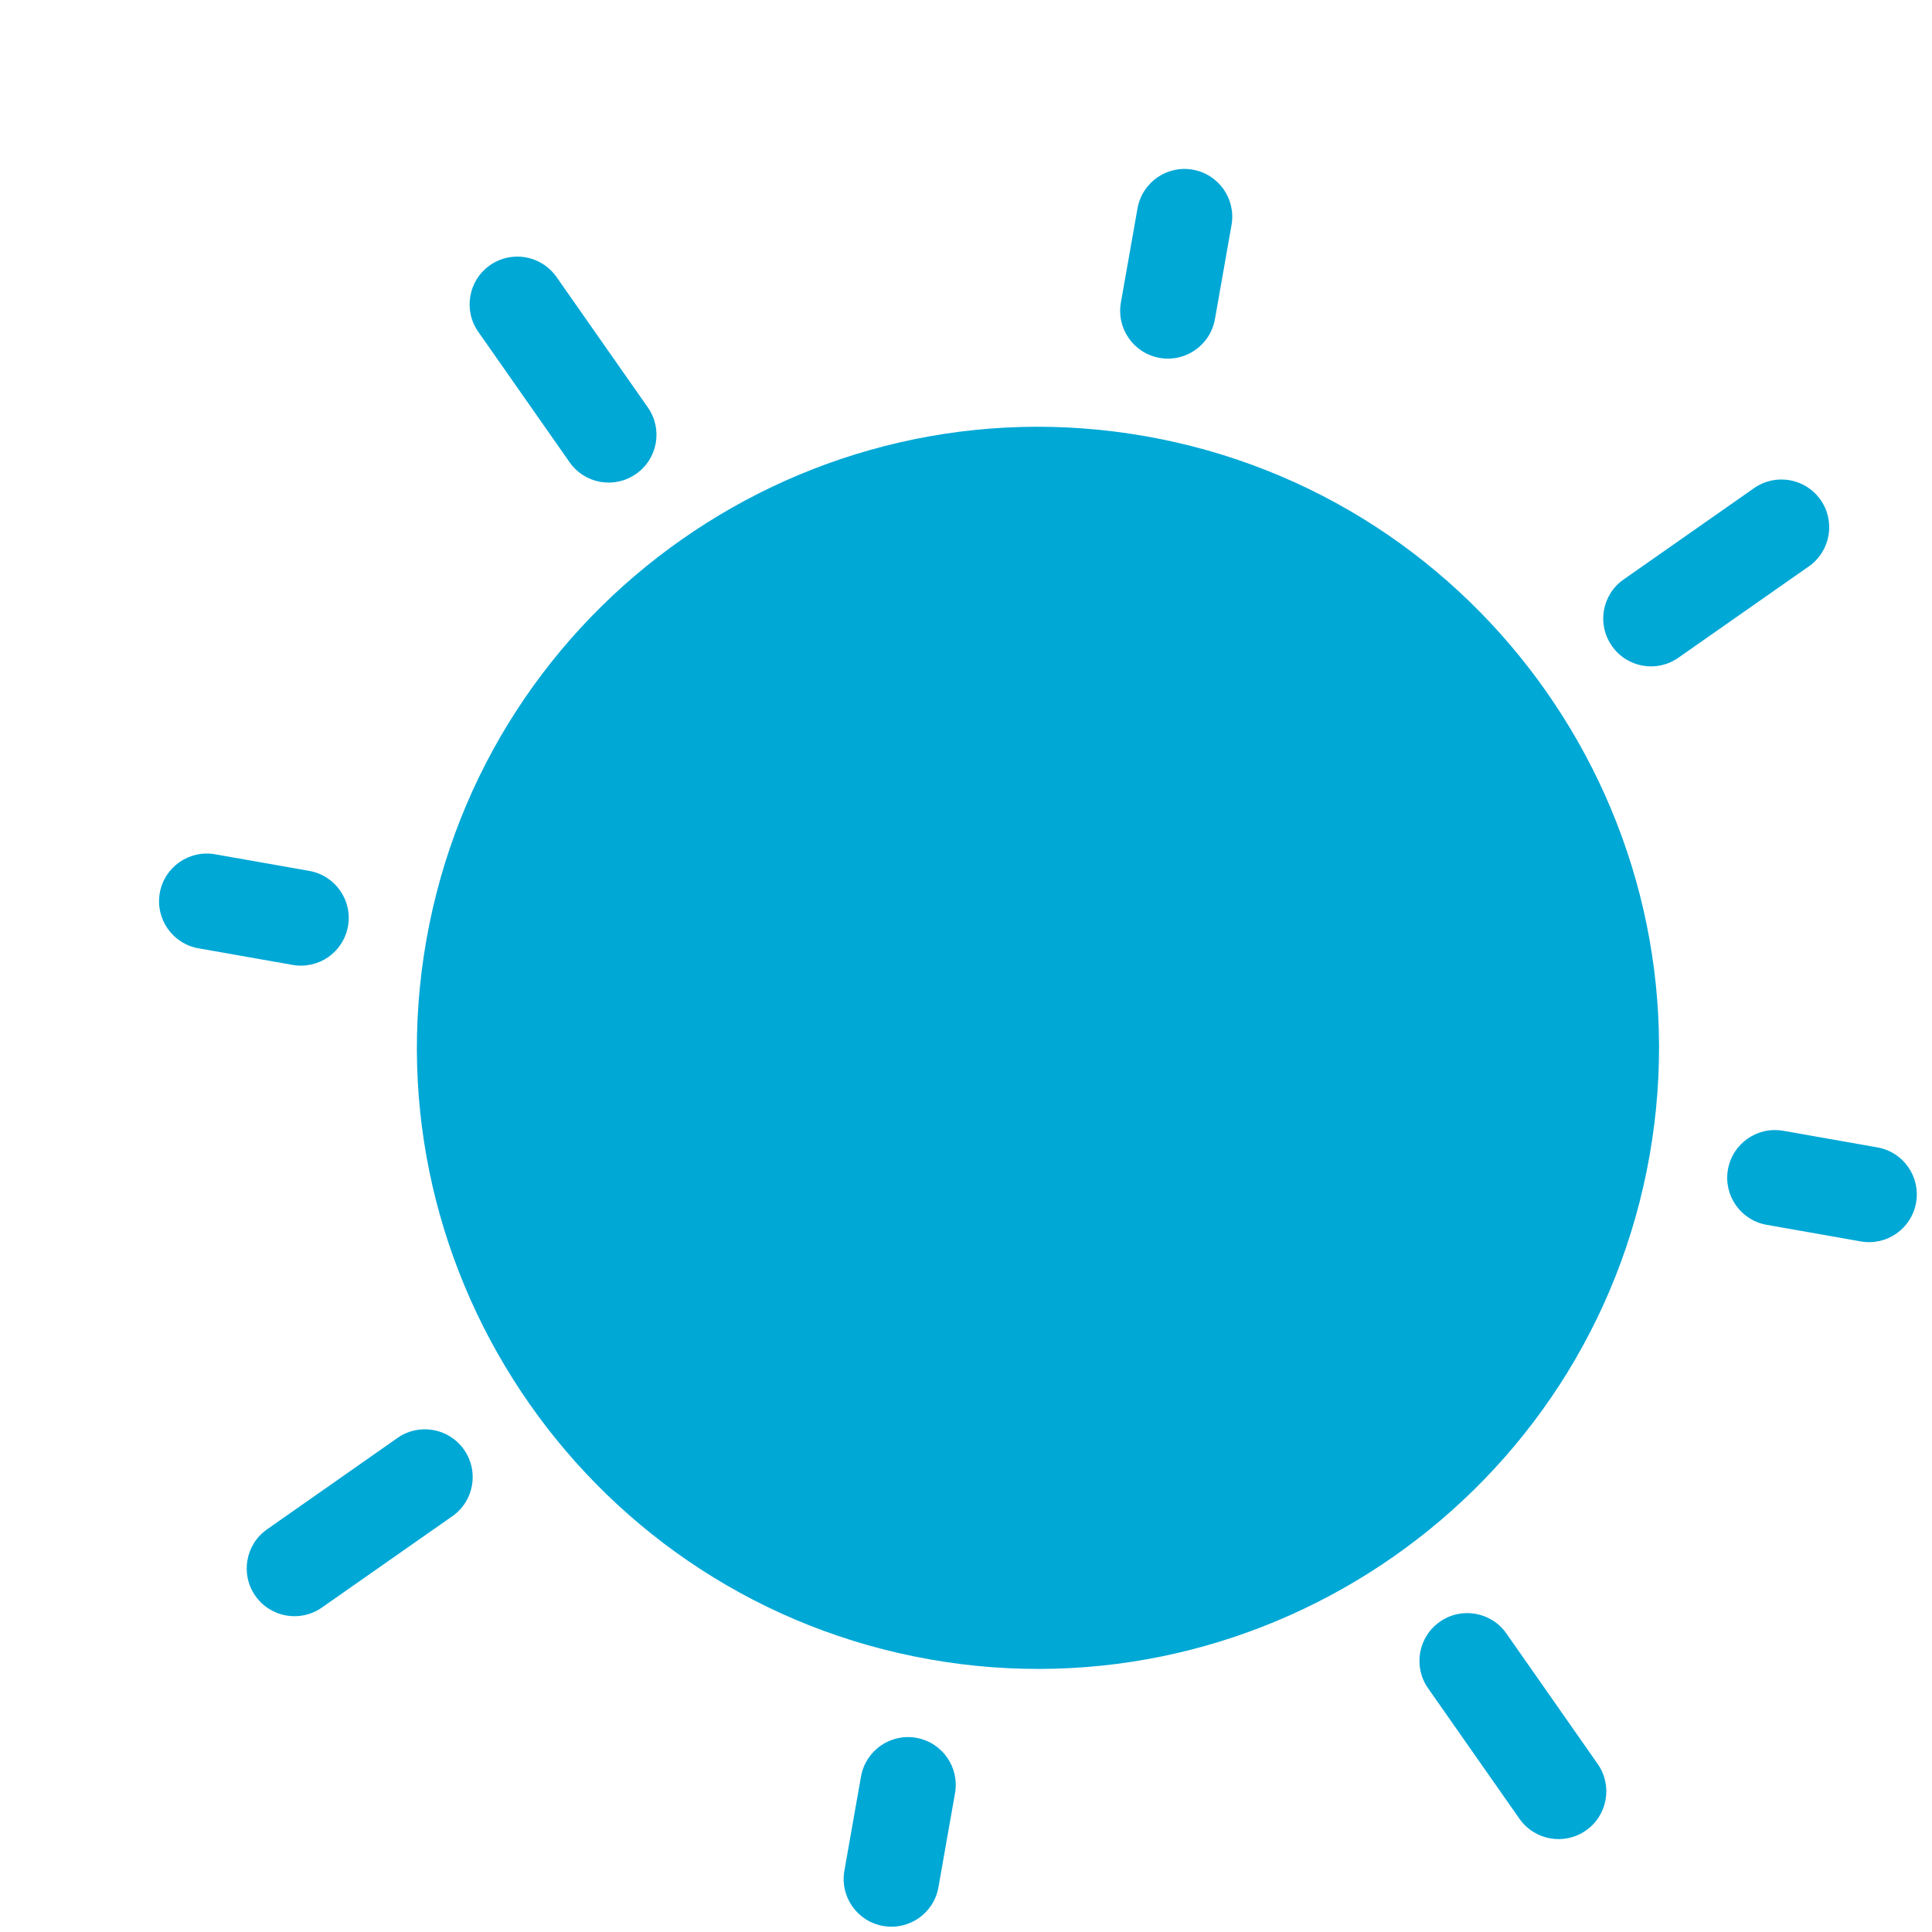 <?xml version="1.0" encoding="UTF-8"?>
<svg width="26px" height="26px" viewBox="0 0 26 26" version="1.1" xmlns="http://www.w3.org/2000/svg" xmlns:xlink="http://www.w3.org/1999/xlink">
    <g id="category" stroke="none" stroke-width="1" fill="none" fill-rule="evenodd">
      <path fill="#00a8d6" transform="translate(13.968, 14.101) rotate(10) translate(-13.968, -14.101) " d="M22.326,14.101 C22.326,18.709 18.577,22.459 13.968,22.459 C9.36,22.459 5.611,18.709 5.611,14.101 C5.611,9.493 9.36,5.744 13.968,5.744 C18.577,5.744 22.326,9.493 22.326,14.101 Z M7.301,20.768 C7.553,21.02 7.553,21.427 7.301,21.678 L5.786,23.193 C5.535,23.444 5.128,23.444 4.877,23.193 C4.626,22.942 4.626,22.535 4.877,22.284 L6.392,20.768 C6.643,20.517 7.05,20.517 7.301,20.768 Z M23.06,5.01 C23.311,5.261 23.311,5.668 23.06,5.919 L21.545,7.434 C21.294,7.686 20.887,7.686 20.636,7.434 C20.384,7.183 20.384,6.776 20.636,6.525 L22.151,5.01 C22.402,4.759 22.809,4.759 23.06,5.01 Z M7.301,7.434 C7.05,7.686 6.643,7.686 6.392,7.434 L4.877,5.919 C4.626,5.668 4.626,5.261 4.877,5.01 C5.128,4.759 5.535,4.759 5.786,5.01 L7.301,6.525 C7.553,6.776 7.553,7.183 7.301,7.434 Z M23.06,23.193 C22.809,23.444 22.402,23.444 22.151,23.193 L20.636,21.678 C20.384,21.427 20.384,21.02 20.636,20.768 C20.887,20.517 21.294,20.517 21.545,20.768 L23.06,22.284 C23.311,22.535 23.311,22.942 23.06,23.193 Z M4.54,14.101 C4.54,14.457 4.252,14.744 3.897,14.744 L2.611,14.744 C2.256,14.744 1.968,14.457 1.968,14.101 C1.968,13.746 2.256,13.459 2.611,13.459 L3.897,13.459 C4.252,13.459 4.54,13.746 4.54,14.101 Z M25.968,14.101 C25.968,14.457 25.681,14.744 25.326,14.744 L24.04,14.744 C23.685,14.744 23.397,14.457 23.397,14.101 C23.397,13.746 23.685,13.459 24.04,13.459 L25.326,13.459 C25.681,13.459 25.968,13.746 25.968,14.101 Z M13.968,4.673 C13.613,4.673 13.326,4.385 13.326,4.03 L13.326,2.744 C13.326,2.389 13.613,2.101 13.968,2.101 C14.324,2.101 14.611,2.389 14.611,2.744 L14.611,4.03 C14.611,4.385 14.324,4.673 13.968,4.673 Z M13.968,26.101 C13.613,26.101 13.326,25.814 13.326,25.459 L13.326,24.173 C13.326,23.818 13.613,23.53 13.968,23.53 C14.324,23.53 14.611,23.818 14.611,24.173 L14.611,25.459 C14.611,25.814 14.324,26.101 13.968,26.101 Z" id="path-1"></path>
    </g>
</svg>
